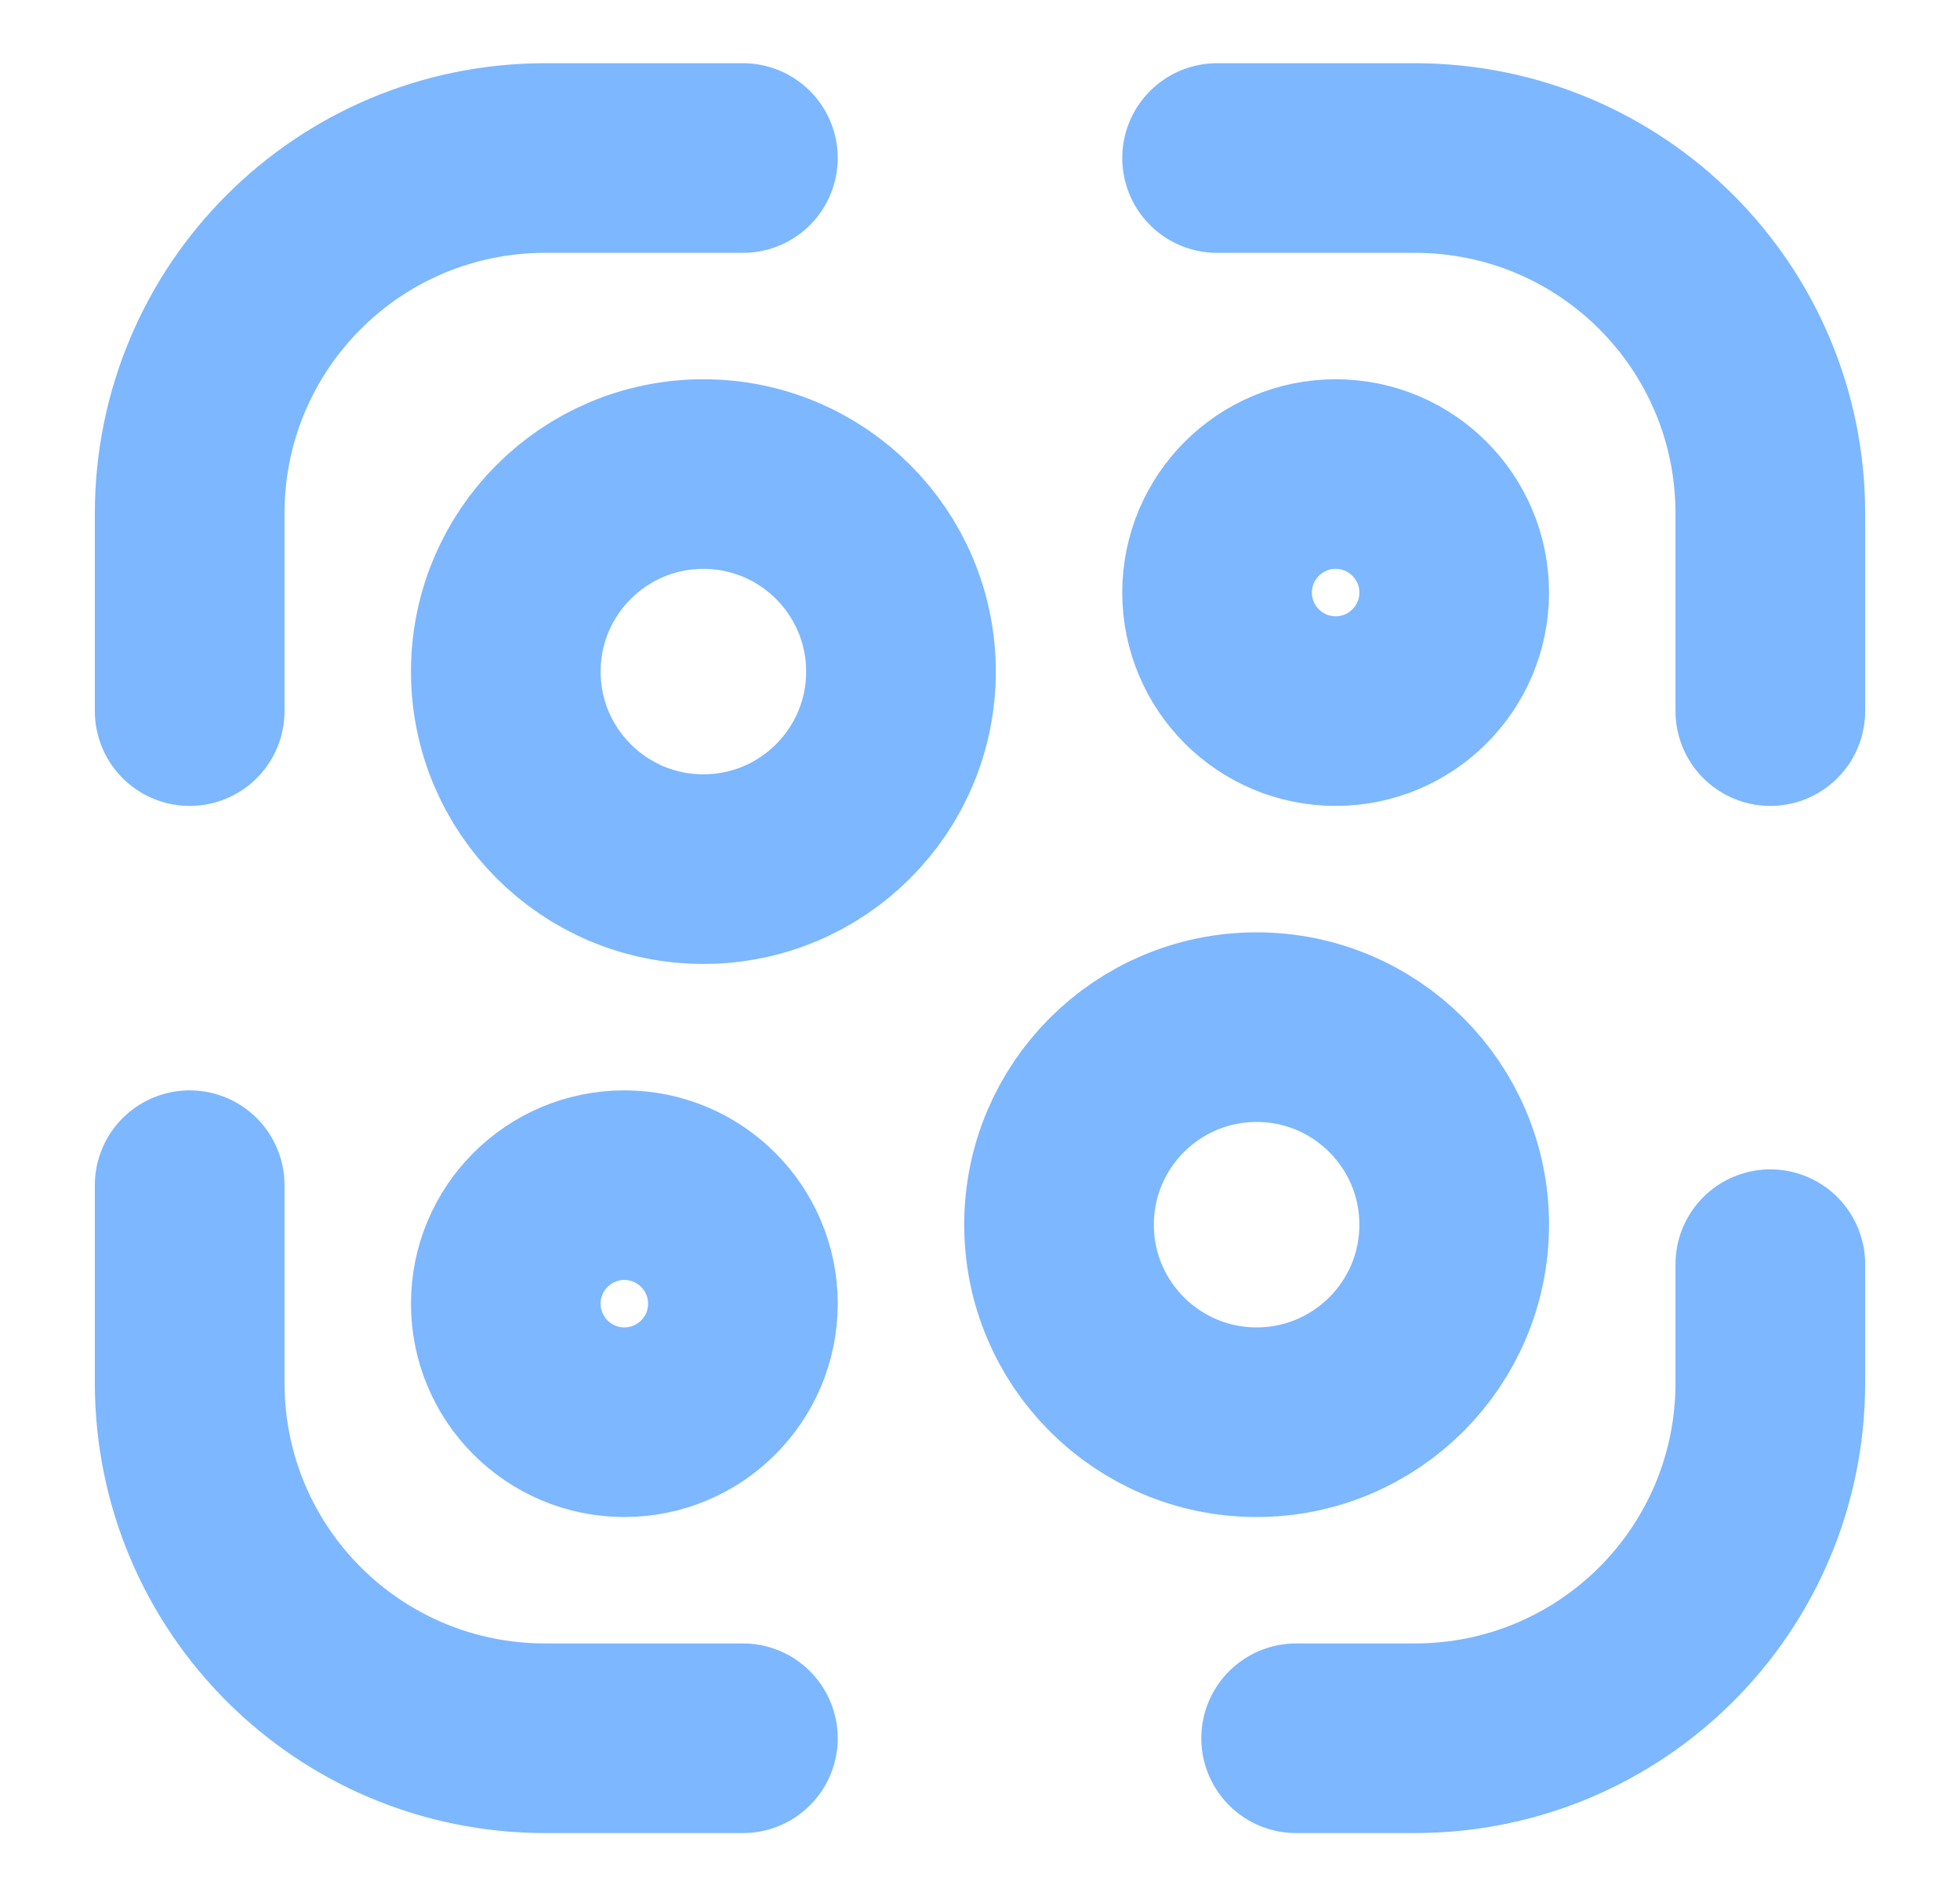 <svg width="31" height="30" viewBox="0 0 31 30" fill="none" xmlns="http://www.w3.org/2000/svg">
<path d="M3 11.25V8.125C3 5.013 5.513 2.5 8.625 2.5H11.75" stroke="#7DB7FF" stroke-width="3" stroke-linecap="round" stroke-linejoin="round"/>
<path d="M19.25 2.5H22.375C25.488 2.5 28 5.013 28 8.125V11.25" stroke="#7DB7FF" stroke-width="3" stroke-linecap="round" stroke-linejoin="round"/>
<path d="M28 20V21.875C28 24.988 25.488 27.5 22.375 27.5H20.5" stroke="#7DB7FF" stroke-width="3" stroke-linecap="round" stroke-linejoin="round"/>
<path d="M11.75 27.5H8.625C5.513 27.5 3 24.988 3 21.875V18.75" stroke="#7DB7FF" stroke-width="3" stroke-linecap="round" stroke-linejoin="round"/>
<path d="M11.125 13.75C12.851 13.75 14.25 12.351 14.25 10.625C14.25 8.899 12.851 7.5 11.125 7.5C9.399 7.5 8 8.899 8 10.625C8 12.351 9.399 13.75 11.125 13.75Z" stroke="#7DB7FF" stroke-width="3" stroke-linecap="round" stroke-linejoin="round"/>
<path d="M9.875 22.5C10.911 22.5 11.75 21.66 11.75 20.625C11.75 19.59 10.911 18.75 9.875 18.75C8.839 18.75 8 19.59 8 20.625C8 21.66 8.839 22.5 9.875 22.5Z" stroke="#7DB7FF" stroke-width="3" stroke-linecap="round" stroke-linejoin="round"/>
<path d="M21.125 11.25C22.16 11.25 23 10.411 23 9.375C23 8.339 22.16 7.5 21.125 7.5C20.09 7.5 19.25 8.339 19.25 9.375C19.25 10.411 20.09 11.25 21.125 11.25Z" stroke="#7DB7FF" stroke-width="3" stroke-linecap="round" stroke-linejoin="round"/>
<path d="M19.875 22.5C21.601 22.5 23 21.101 23 19.375C23 17.649 21.601 16.25 19.875 16.25C18.149 16.25 16.75 17.649 16.75 19.375C16.75 21.101 18.149 22.5 19.875 22.5Z" stroke="#7DB7FF" stroke-width="3" stroke-linecap="round" stroke-linejoin="round"/>
</svg>
